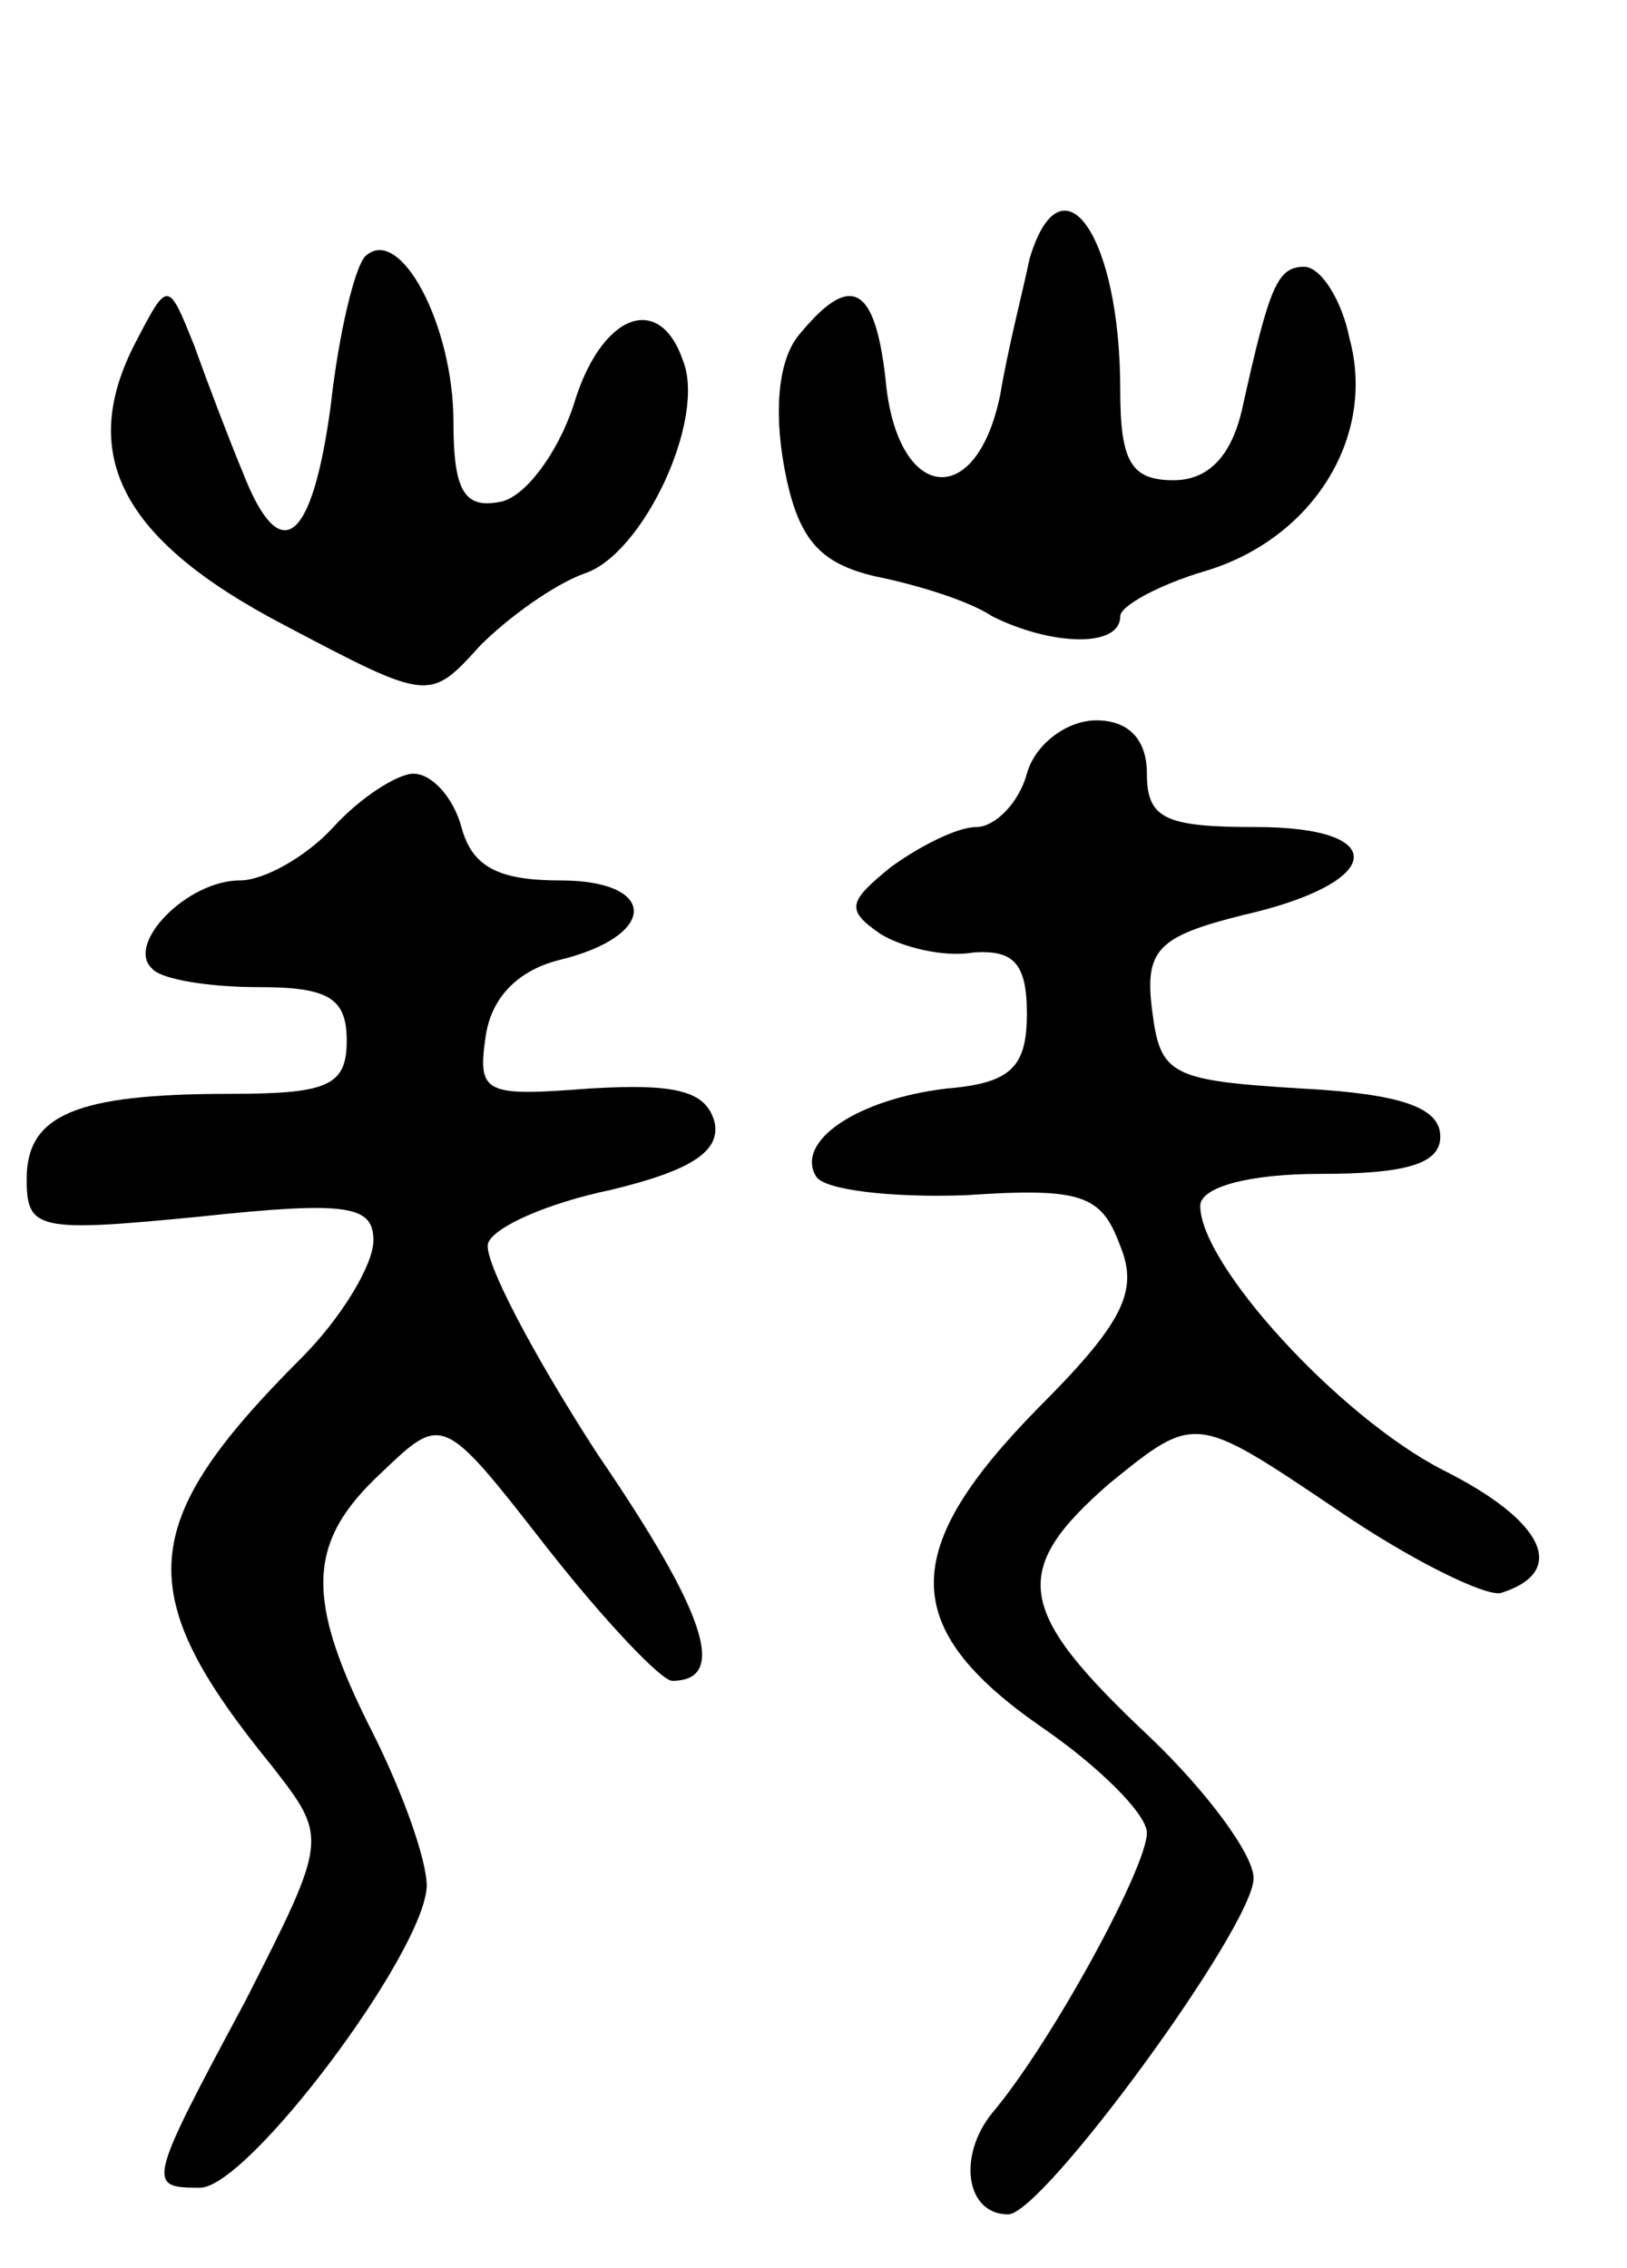 <svg version="1.0" xmlns="http://www.w3.org/2000/svg"
 width="61pt" height="85pt" viewBox="0 0 61 85"
 preserveAspectRatio="xMidYMid meet">
<g transform="translate(0,85) scale(0.1,-0.1)"
fill="#000000" stroke="none">
<path d="M386 753 c-2 -10 -8 -33 -11 -51 -9 -44 -39 -40 -43 6 -4 35 -13 40
-32 17 -8 -9 -10 -28 -6 -50 5 -27 13 -36 34 -41 15 -3 35 -9 44 -15 22 -11
48 -12 48 0 0 4 15 12 32 17 40 12 64 50 54 87 -3 15 -11 27 -17 27 -10 0 -13
-7 -23 -52 -4 -19 -13 -28 -26 -28 -16 0 -20 7 -20 34 0 58 -22 89 -34 49z"/>
<path d="M137 754 c-4 -4 -10 -29 -13 -56 -7 -52 -19 -61 -33 -25 -5 12 -13
33 -18 47 -10 25 -10 25 -22 2 -22 -42 -6 -74 55 -106 55 -29 55 -29 74 -8 11
11 28 23 39 27 22 7 46 58 37 80 -9 26 -31 17 -41 -17 -6 -18 -18 -34 -27 -36
-14 -3 -18 4 -18 30 0 36 -20 74 -33 62z"/>
<path d="M385 560 c-3 -11 -12 -20 -19 -20 -7 0 -21 -7 -32 -15 -16 -13 -17
-16 -4 -25 8 -5 24 -9 35 -7 15 1 20 -4 20 -23 0 -20 -6 -26 -30 -28 -34 -4
-57 -20 -49 -33 3 -5 28 -8 56 -7 44 3 51 0 58 -19 7 -17 1 -29 -31 -61 -52
-53 -52 -82 1 -119 22 -15 40 -33 40 -40 0 -13 -36 -79 -58 -105 -13 -16 -10
-38 6 -38 13 0 92 108 92 126 0 9 -18 33 -39 53 -50 47 -53 62 -15 95 32 26
32 26 84 -9 29 -20 58 -34 63 -32 25 8 16 27 -22 46 -39 20 -91 77 -91 99 0 7
18 12 45 12 33 0 45 4 45 14 0 11 -15 16 -52 18 -49 3 -53 5 -56 29 -3 23 2
28 34 36 53 12 56 33 5 33 -34 0 -41 3 -41 20 0 13 -7 20 -19 20 -11 0 -23 -9
-26 -20z"/>
<path d="M125 540 c-10 -11 -26 -20 -35 -20 -20 0 -43 -24 -33 -33 3 -4 21 -7
40 -7 26 0 33 -4 33 -20 0 -17 -7 -20 -44 -20 -58 0 -76 -8 -76 -32 0 -19 4
-20 65 -14 56 6 65 4 65 -9 0 -9 -12 -29 -27 -44 -62 -62 -64 -88 -11 -153 21
-27 21 -27 -10 -88 -37 -69 -37 -70 -17 -70 18 0 84 88 85 113 0 10 -9 35 -20
57 -26 51 -25 72 3 98 23 22 23 22 62 -28 22 -28 43 -50 47 -50 21 0 13 25
-28 85 -24 37 -43 73 -41 79 2 6 22 15 46 20 29 7 41 14 39 25 -3 12 -14 15
-47 13 -39 -3 -42 -2 -39 19 2 15 12 25 27 29 38 9 38 30 1 30 -23 0 -33 5
-37 20 -3 11 -11 20 -18 20 -6 0 -20 -9 -30 -20z"/>
</g>
</svg>
